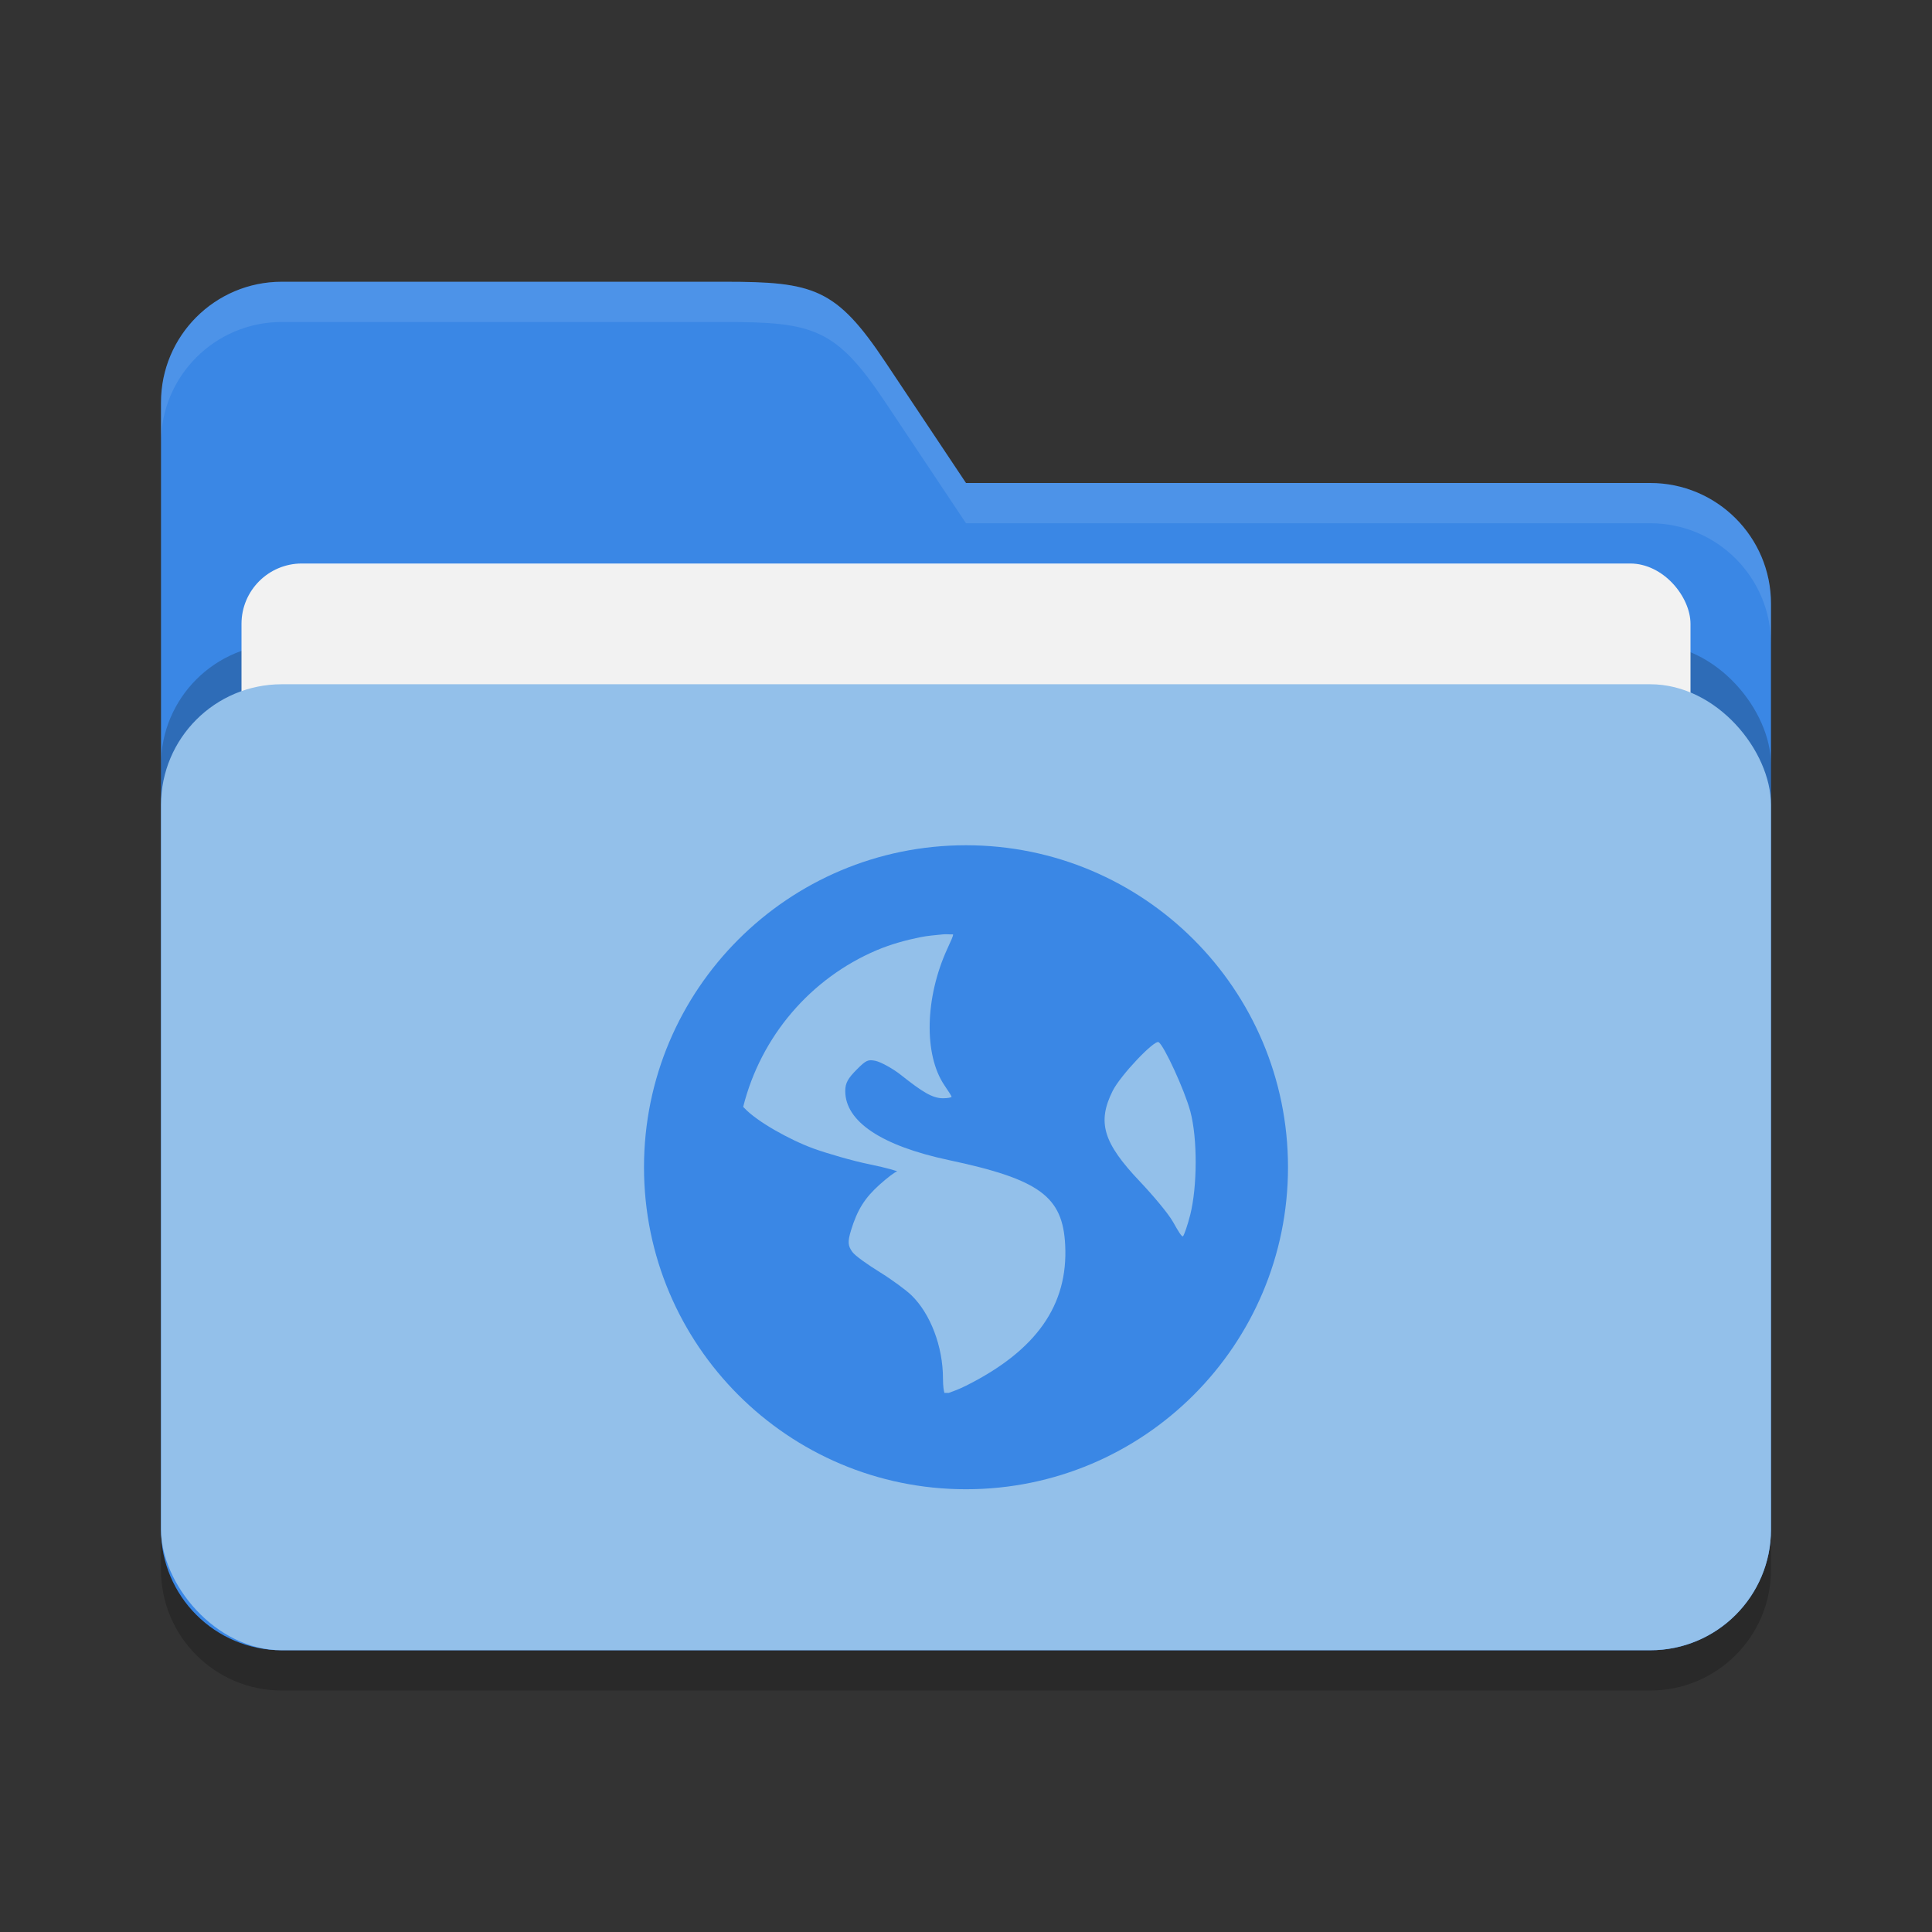 <?xml version="1.0" encoding="UTF-8" standalone="no"?>
<!-- Created with Inkscape (http://www.inkscape.org/) -->

<svg
   width="48"
   height="48"
   viewBox="0 0 48 48"
   version="1.1"
   id="svg5"
   inkscape:version="1.3 (0e150ed6c4, 2023-07-21)"
   sodipodi:docname="folder-blue-network.svg"
   xmlns:inkscape="http://www.inkscape.org/namespaces/inkscape"
   xmlns:sodipodi="http://sodipodi.sourceforge.net/DTD/sodipodi-0.dtd"
   xmlns="http://www.w3.org/2000/svg"
   xmlns:svg="http://www.w3.org/2000/svg">
  <rect x="0" y="0" width="48" height="48" fill="#333333" stroke="none"/>
  <sodipodi:namedview
     id="namedview7"
     pagecolor="#ffffff"
     bordercolor="#000000"
     borderopacity="0.25"
     inkscape:showpageshadow="2"
     inkscape:pageopacity="0.0"
     inkscape:pagecheckerboard="0"
     inkscape:deskcolor="#d1d1d1"
     inkscape:document-units="px"
     showgrid="false"
     inkscape:zoom="16.729167"
     inkscape:cx="24"
     inkscape:cy="24"
     inkscape:window-width="1850"
     inkscape:window-height="1011"
     inkscape:window-x="70"
     inkscape:window-y="32"
     inkscape:window-maximized="1"
     inkscape:current-layer="svg5" />
  <defs
     id="defs2" />
  <path
     id="path2024"
     style="opacity:0.2;fill:#000000;stroke-width:8;stroke-linecap:square"
     d="M 7,8 C 5.343,8 4,9.343 4,11 v 28 c 0,1.657 1.343,3 3,3 h 34 c 1.657,0 3,-1.343 3,-3 V 16 c 0,-1.657 -1.343,-3 -3,-3 H 24 L 22,10 C 20.771,8.156 20.216,8 18,8 Z" />
  <path
     id="path2052"
     style="fill:#3a87e5;fill-opacity:1;stroke-width:8;stroke-linecap:square"
     d="M 7,7 C 5.343,7 4,8.343 4,10 v 28 c 0,1.657 1.343,3 3,3 h 34 c 1.657,0 3,-1.343 3,-3 V 15 c 0,-1.657 -1.343,-3 -3,-3 H 24 L 22,9 C 20.771,7.156 20.216,7 18,7 Z" />
  <path
     id="path3024"
     style="opacity:0.1;fill:#ffffff;fill-opacity:1;stroke-width:8;stroke-linecap:square"
     d="M 7,7 C 5.343,7 4,8.343 4,10 v 1 C 4,9.343 5.343,8 7,8 h 11 c 2.216,0 2.771,0.156 4,2 l 2,3 h 17 c 1.657,0 3,1.343 3,3 v -1 c 0,-1.657 -1.343,-3 -3,-3 H 24 L 22,9 C 20.771,7.156 20.216,7 18,7 Z" />
  <rect
     style="opacity:0.2;fill:#000000;fill-opacity:1;stroke-width:8;stroke-linecap:square"
     id="rect2667"
     width="40"
     height="24"
     x="4"
     y="16"
     ry="3" />
  <rect
     style="fill:#f2f2f2;fill-opacity:1;stroke-width:3;stroke-linecap:square"
     id="rect3435"
     width="36"
     height="18"
     x="6"
     y="14"
     ry="1.5" />
  <rect
     style="opacity:1;fill:#93c0ea;fill-opacity:1;stroke-width:8;stroke-linecap:square"
     id="rect2072"
     width="40"
     height="24"
     x="4"
     y="17"
     ry="3" />
  <path
     d="m 24,21 c -4.418,0 -8,3.582 -8,8 0,4.418 3.582,8 8,8 4.418,0 8,-3.582 8,-8 0,-4.418 -3.582,-8 -8,-8 z m -0.572,2.214 c 0.076,-0.008 0.174,0.004 0.25,0 0.01,0.036 -0.056,0.166 -0.142,0.358 -0.556,1.212 -0.588,2.632 -0.072,3.392 0.094,0.138 0.178,0.268 0.178,0.286 0,0.016 -0.1,0.036 -0.214,0.036 -0.266,0 -0.52,-0.164 -1.036,-0.572 -0.228,-0.182 -0.526,-0.334 -0.642,-0.358 -0.182,-0.036 -0.23,-0.02 -0.464,0.216 -0.218,0.218 -0.286,0.336 -0.286,0.534 0,0.758 0.9,1.36 2.572,1.716 2.27,0.48 2.83,0.912 2.892,2.106 0.078,1.498 -0.718,2.626 -2.464,3.5 -0.208,0.104 -0.342,0.144 -0.428,0.178 -0.04,-0.002 -0.07,0.004 -0.108,0 -0.014,-0.046 -0.036,-0.152 -0.036,-0.356 0,-0.796 -0.312,-1.614 -0.786,-2.072 -0.126,-0.122 -0.48,-0.384 -0.784,-0.572 -0.304,-0.188 -0.612,-0.406 -0.68,-0.5 -0.112,-0.154 -0.122,-0.25 -0.036,-0.534 0.16,-0.524 0.348,-0.814 0.716,-1.144 0.192,-0.172 0.386,-0.318 0.428,-0.322 0.042,-0.002 -0.246,-0.09 -0.678,-0.178 -0.434,-0.088 -1.066,-0.274 -1.394,-0.392 -0.598,-0.218 -1.406,-0.672 -1.714,-1 -0.013,-0.014 -0.024,-0.024 -0.036,-0.036 0.441,-1.758 1.68,-3.198 3.322,-3.894 0.344,-0.144 0.698,-0.244 1.072,-0.32 0.186,-0.038 0.378,-0.052 0.57,-0.072 z m 5.358,2.678 c 0.134,0.084 0.64,1.18 0.786,1.714 0.186,0.692 0.172,1.886 0,2.572 -0.066,0.262 -0.152,0.506 -0.18,0.536 -0.028,0.03 -0.13,-0.144 -0.25,-0.358 -0.12,-0.212 -0.502,-0.664 -0.82,-1 -0.92,-0.968 -1.064,-1.476 -0.68,-2.25 0.194,-0.39 1.04,-1.278 1.144,-1.214 z"
     style="opacity:1;fill:#3a87e5;stroke-width:2"
     id="path1" />
</svg>

